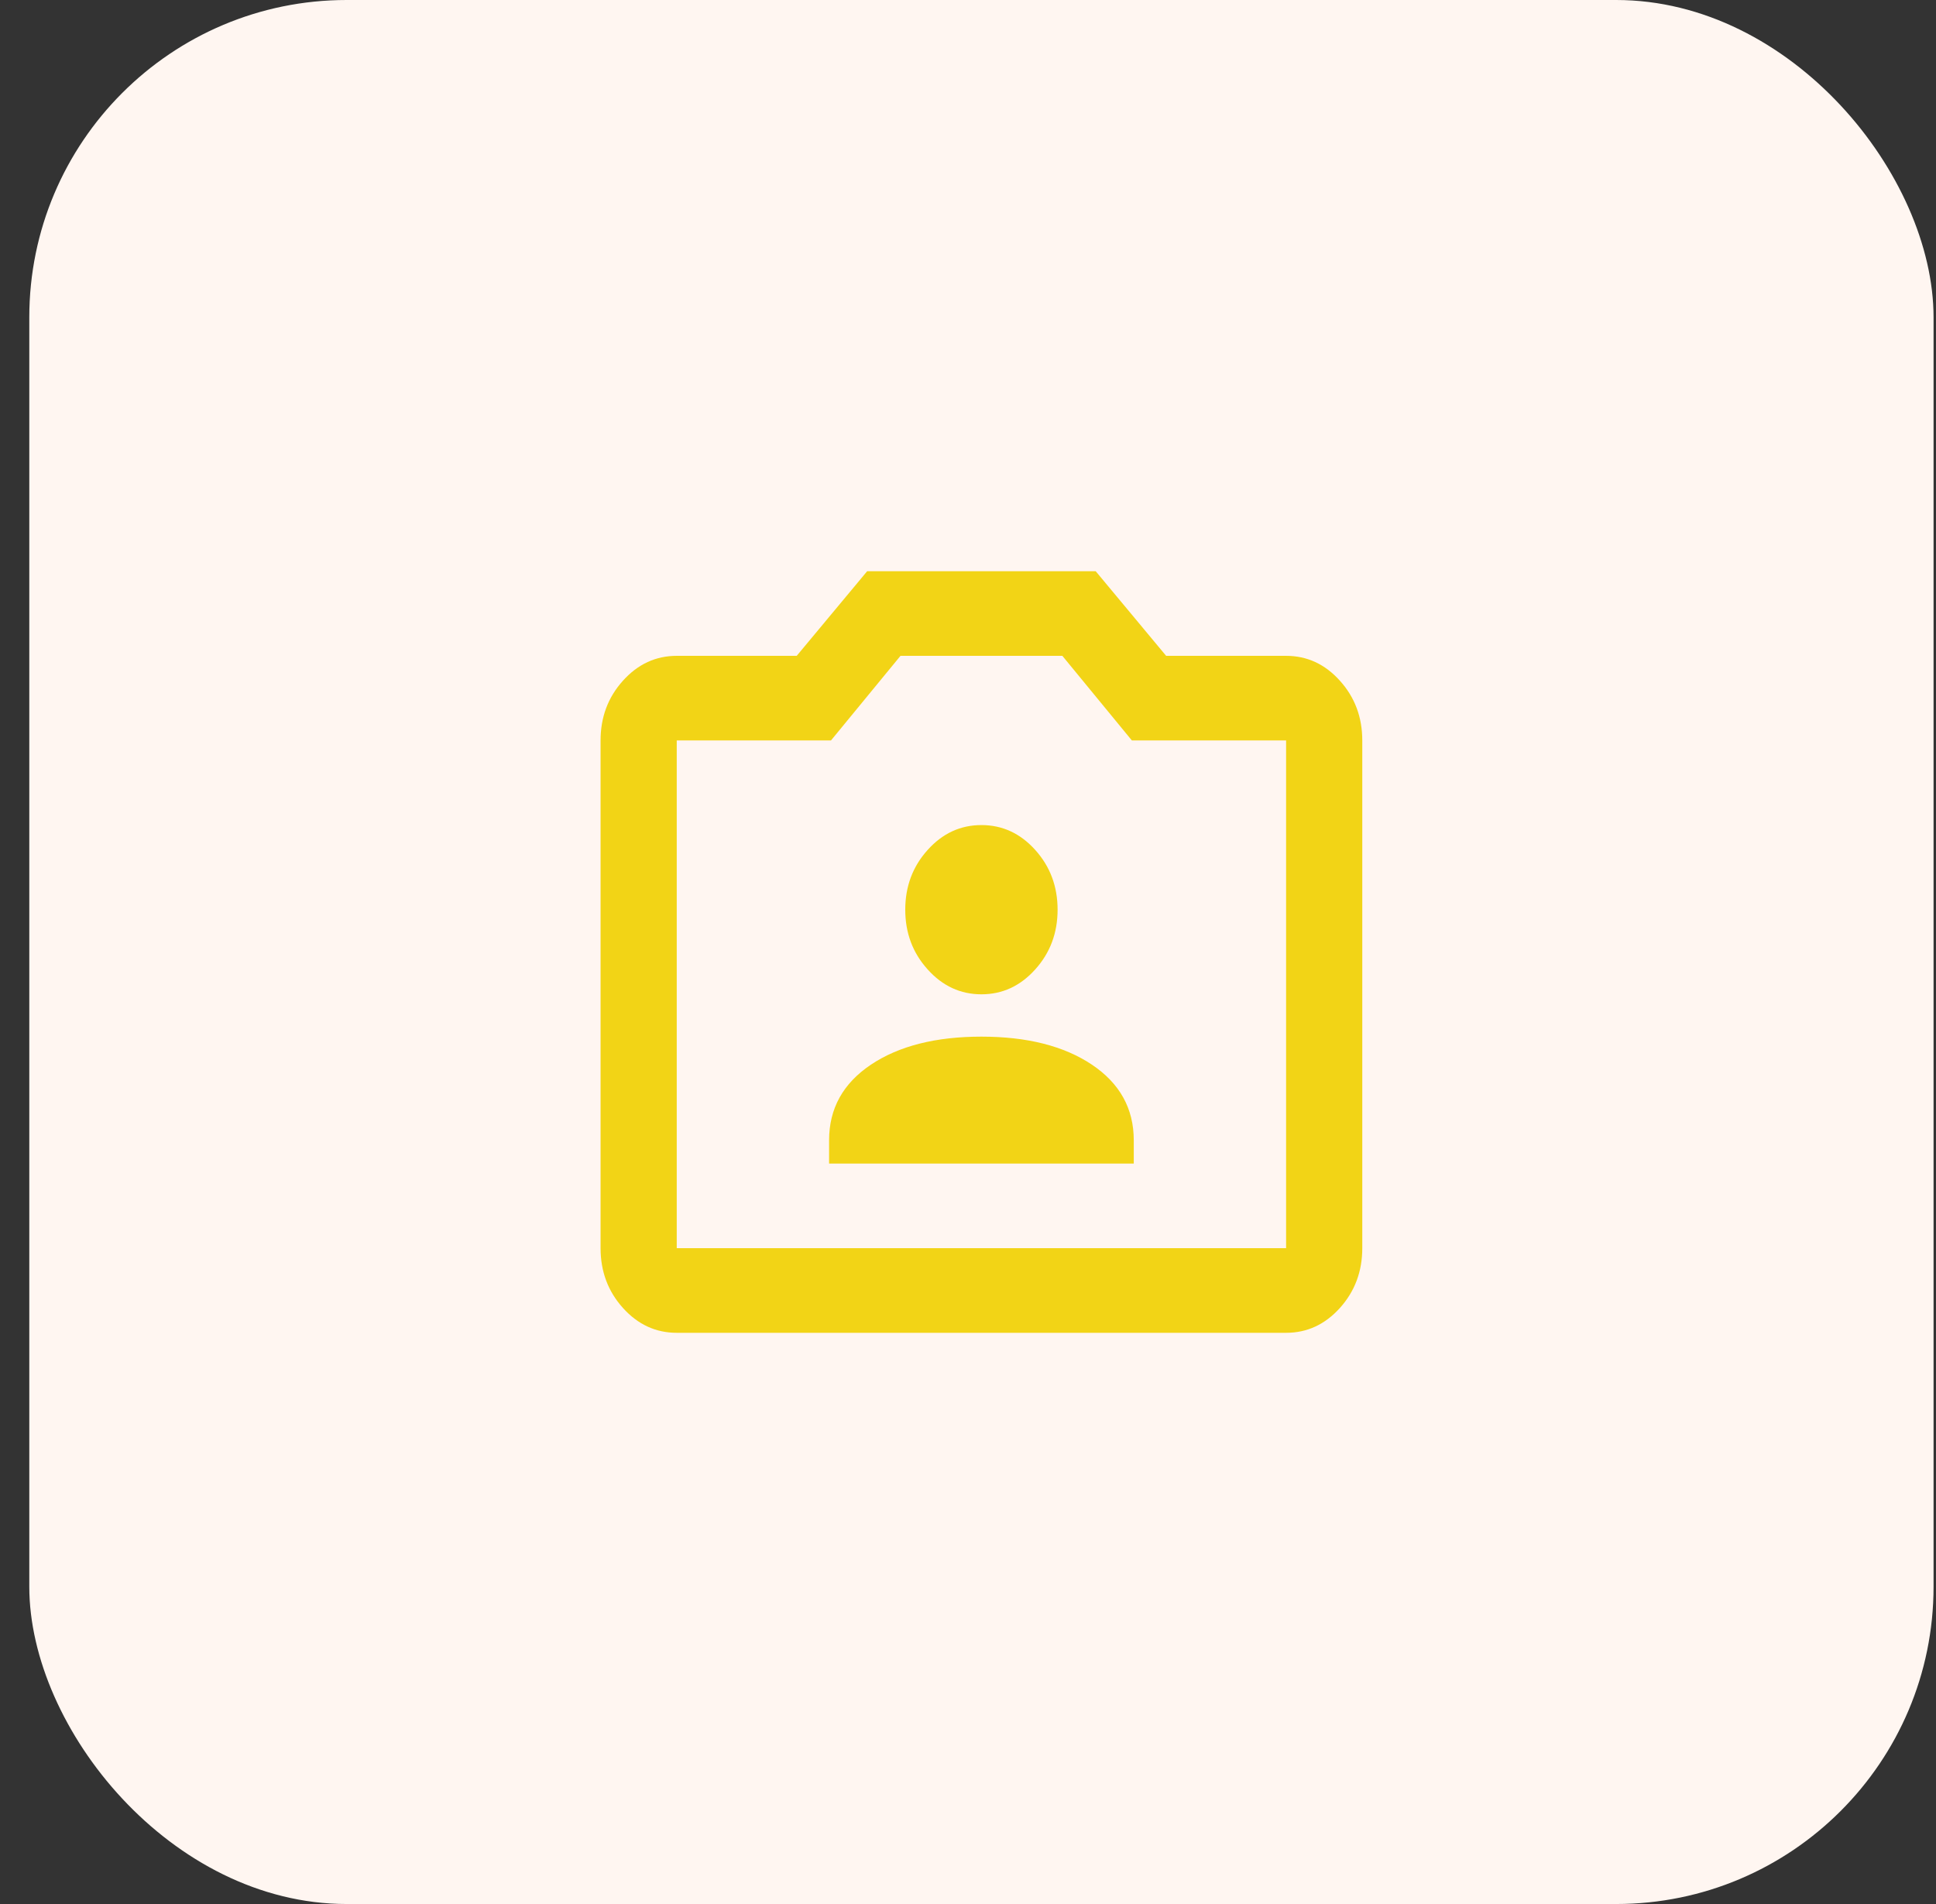 <svg width="61" height="60" viewBox="0 0 61 60" fill="none" xmlns="http://www.w3.org/2000/svg">
<rect x="0" y="0" width="61" height="60" fill="#333333" stroke="none"/>
<rect x="0.923" width="60" height="60" rx="10" fill="#FFF6F1"/>
<path d="M26.123 36.667H35.723V35.933C35.723 34.933 35.283 34.139 34.403 33.549C33.523 32.961 32.363 32.667 30.923 32.667C29.483 32.667 28.323 32.961 27.443 33.549C26.563 34.139 26.123 34.933 26.123 35.933V36.667ZM30.923 31.333C31.583 31.333 32.148 31.072 32.618 30.549C33.088 30.028 33.323 29.4 33.323 28.667C33.323 27.933 33.088 27.305 32.618 26.783C32.148 26.261 31.583 26 30.923 26C30.263 26 29.698 26.261 29.229 26.783C28.758 27.305 28.523 27.933 28.523 28.667C28.523 29.4 28.758 30.028 29.229 30.549C29.698 31.072 30.263 31.333 30.923 31.333ZM21.323 42C20.663 42 20.098 41.739 19.628 41.217C19.158 40.695 18.923 40.067 18.923 39.333V23.333C18.923 22.6 19.158 21.972 19.628 21.451C20.098 20.928 20.663 20.667 21.323 20.667H25.103L27.323 18H34.523L36.743 20.667H40.523C41.183 20.667 41.748 20.928 42.218 21.451C42.688 21.972 42.923 22.6 42.923 23.333V39.333C42.923 40.067 42.688 40.695 42.218 41.217C41.748 41.739 41.183 42 40.523 42H21.323ZM40.523 39.333V23.333H35.663L33.473 20.667H28.373L26.183 23.333H21.323V39.333H40.523Z" fill="#f2d416"/>
</svg>
